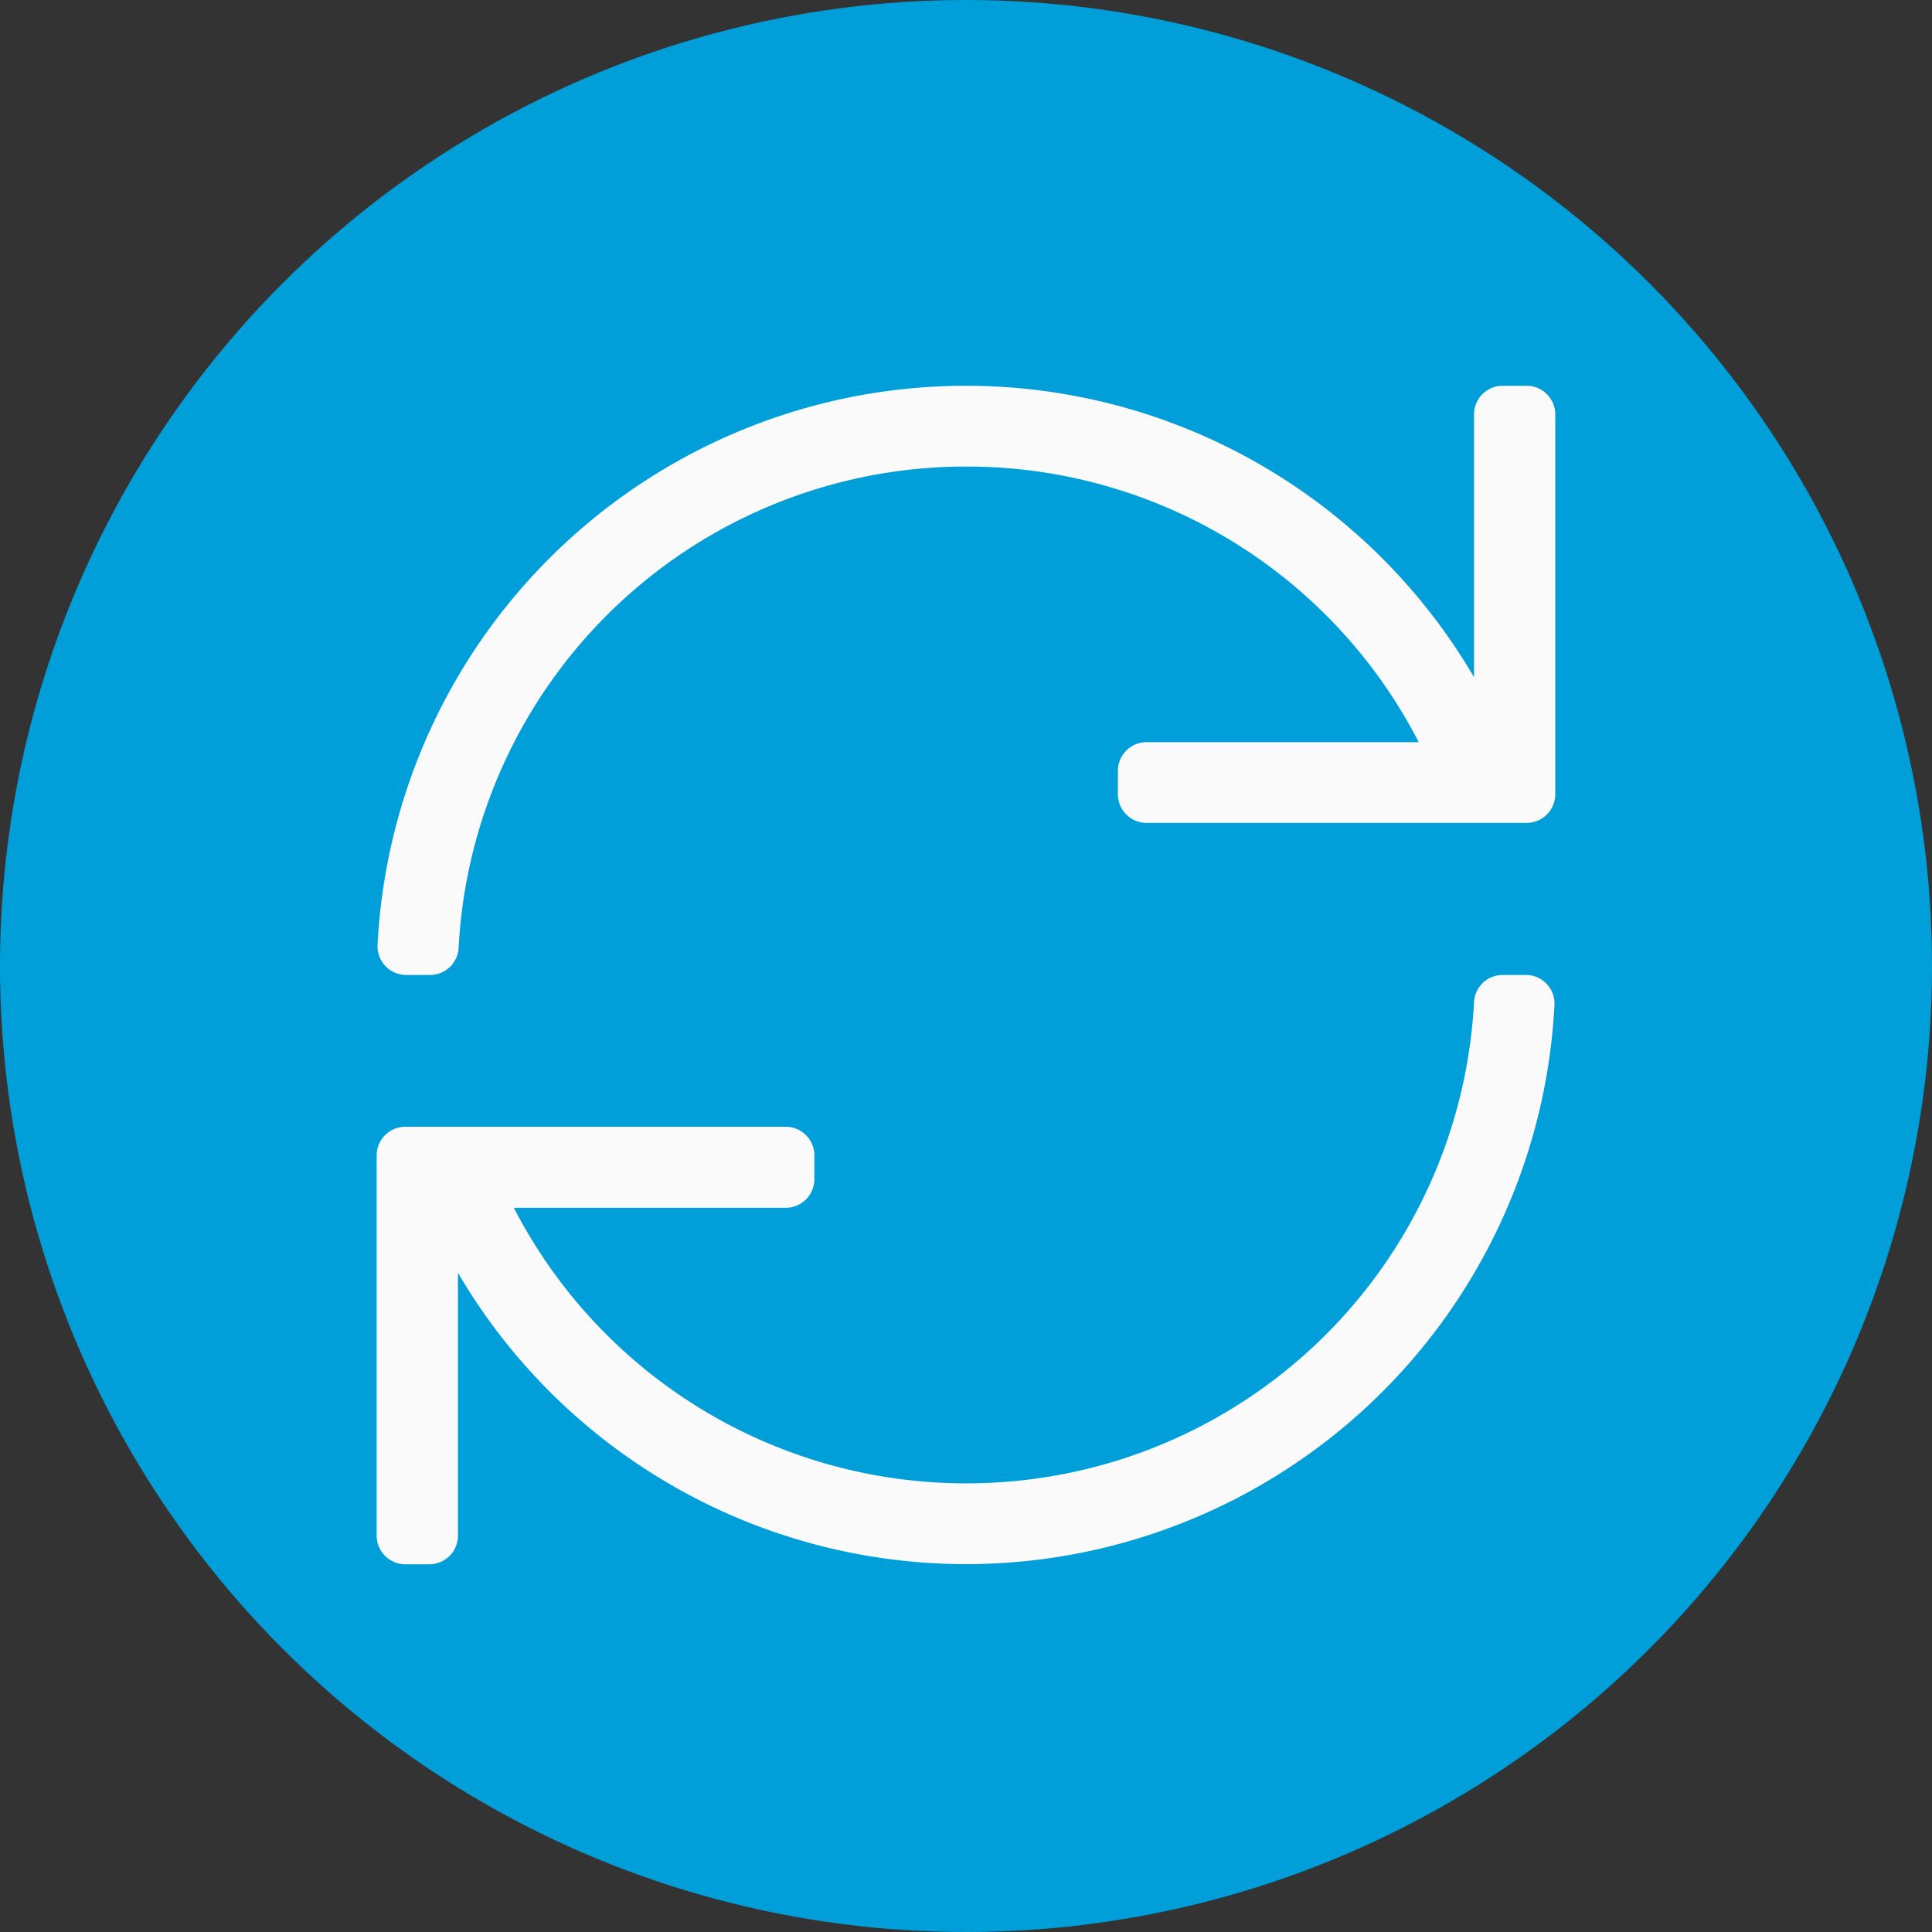 <svg xmlns="http://www.w3.org/2000/svg" width="27" height="27" viewBox="0 0 27 27">
  <rect x="0" y="0" width="27" height="27" fill="#333333" stroke="none"/>
  <g id="Grupo_8917" data-name="Grupo 8917" transform="translate(-79 -170)">
    <circle id="Elipse_440" data-name="Elipse 440" cx="13.5" cy="13.5" r="13.5" transform="translate(79 170)" fill="#009fda"/>
    <path id="_" data-name="" d="M16.336-14.609H16a.4.4,0,0,0-.4.4v3.673A8.23,8.23,0,0,0,8.5-14.609,8.235,8.235,0,0,0,.276-6.79a.4.4,0,0,0,.4.415h.333a.4.4,0,0,0,.4-.375,7.1,7.1,0,0,1,7.1-6.73,7.1,7.1,0,0,1,6.318,3.852H11.023a.4.4,0,0,0-.4.4V-8.9a.4.4,0,0,0,.4.4h5.312a.4.4,0,0,0,.4-.4v-5.312A.4.4,0,0,0,16.336-14.609Zm-.01,8.234h-.333A.4.4,0,0,0,15.6-6,7.1,7.1,0,0,1,8.5.73,7.109,7.109,0,0,1,2.181-3.121h3.8a.4.4,0,0,0,.4-.4v-.332a.4.4,0,0,0-.4-.4H.664a.4.4,0,0,0-.4.4V1.461a.4.4,0,0,0,.4.4H1a.4.4,0,0,0,.4-.4V-2.212A8.23,8.23,0,0,0,8.5,1.859,8.235,8.235,0,0,0,16.724-5.96.4.4,0,0,0,16.326-6.375Z" transform="translate(84 190)" fill="#fafafa" stroke="rgba(0,0,0,0)" stroke-width="1"/>
  </g>
</svg>
